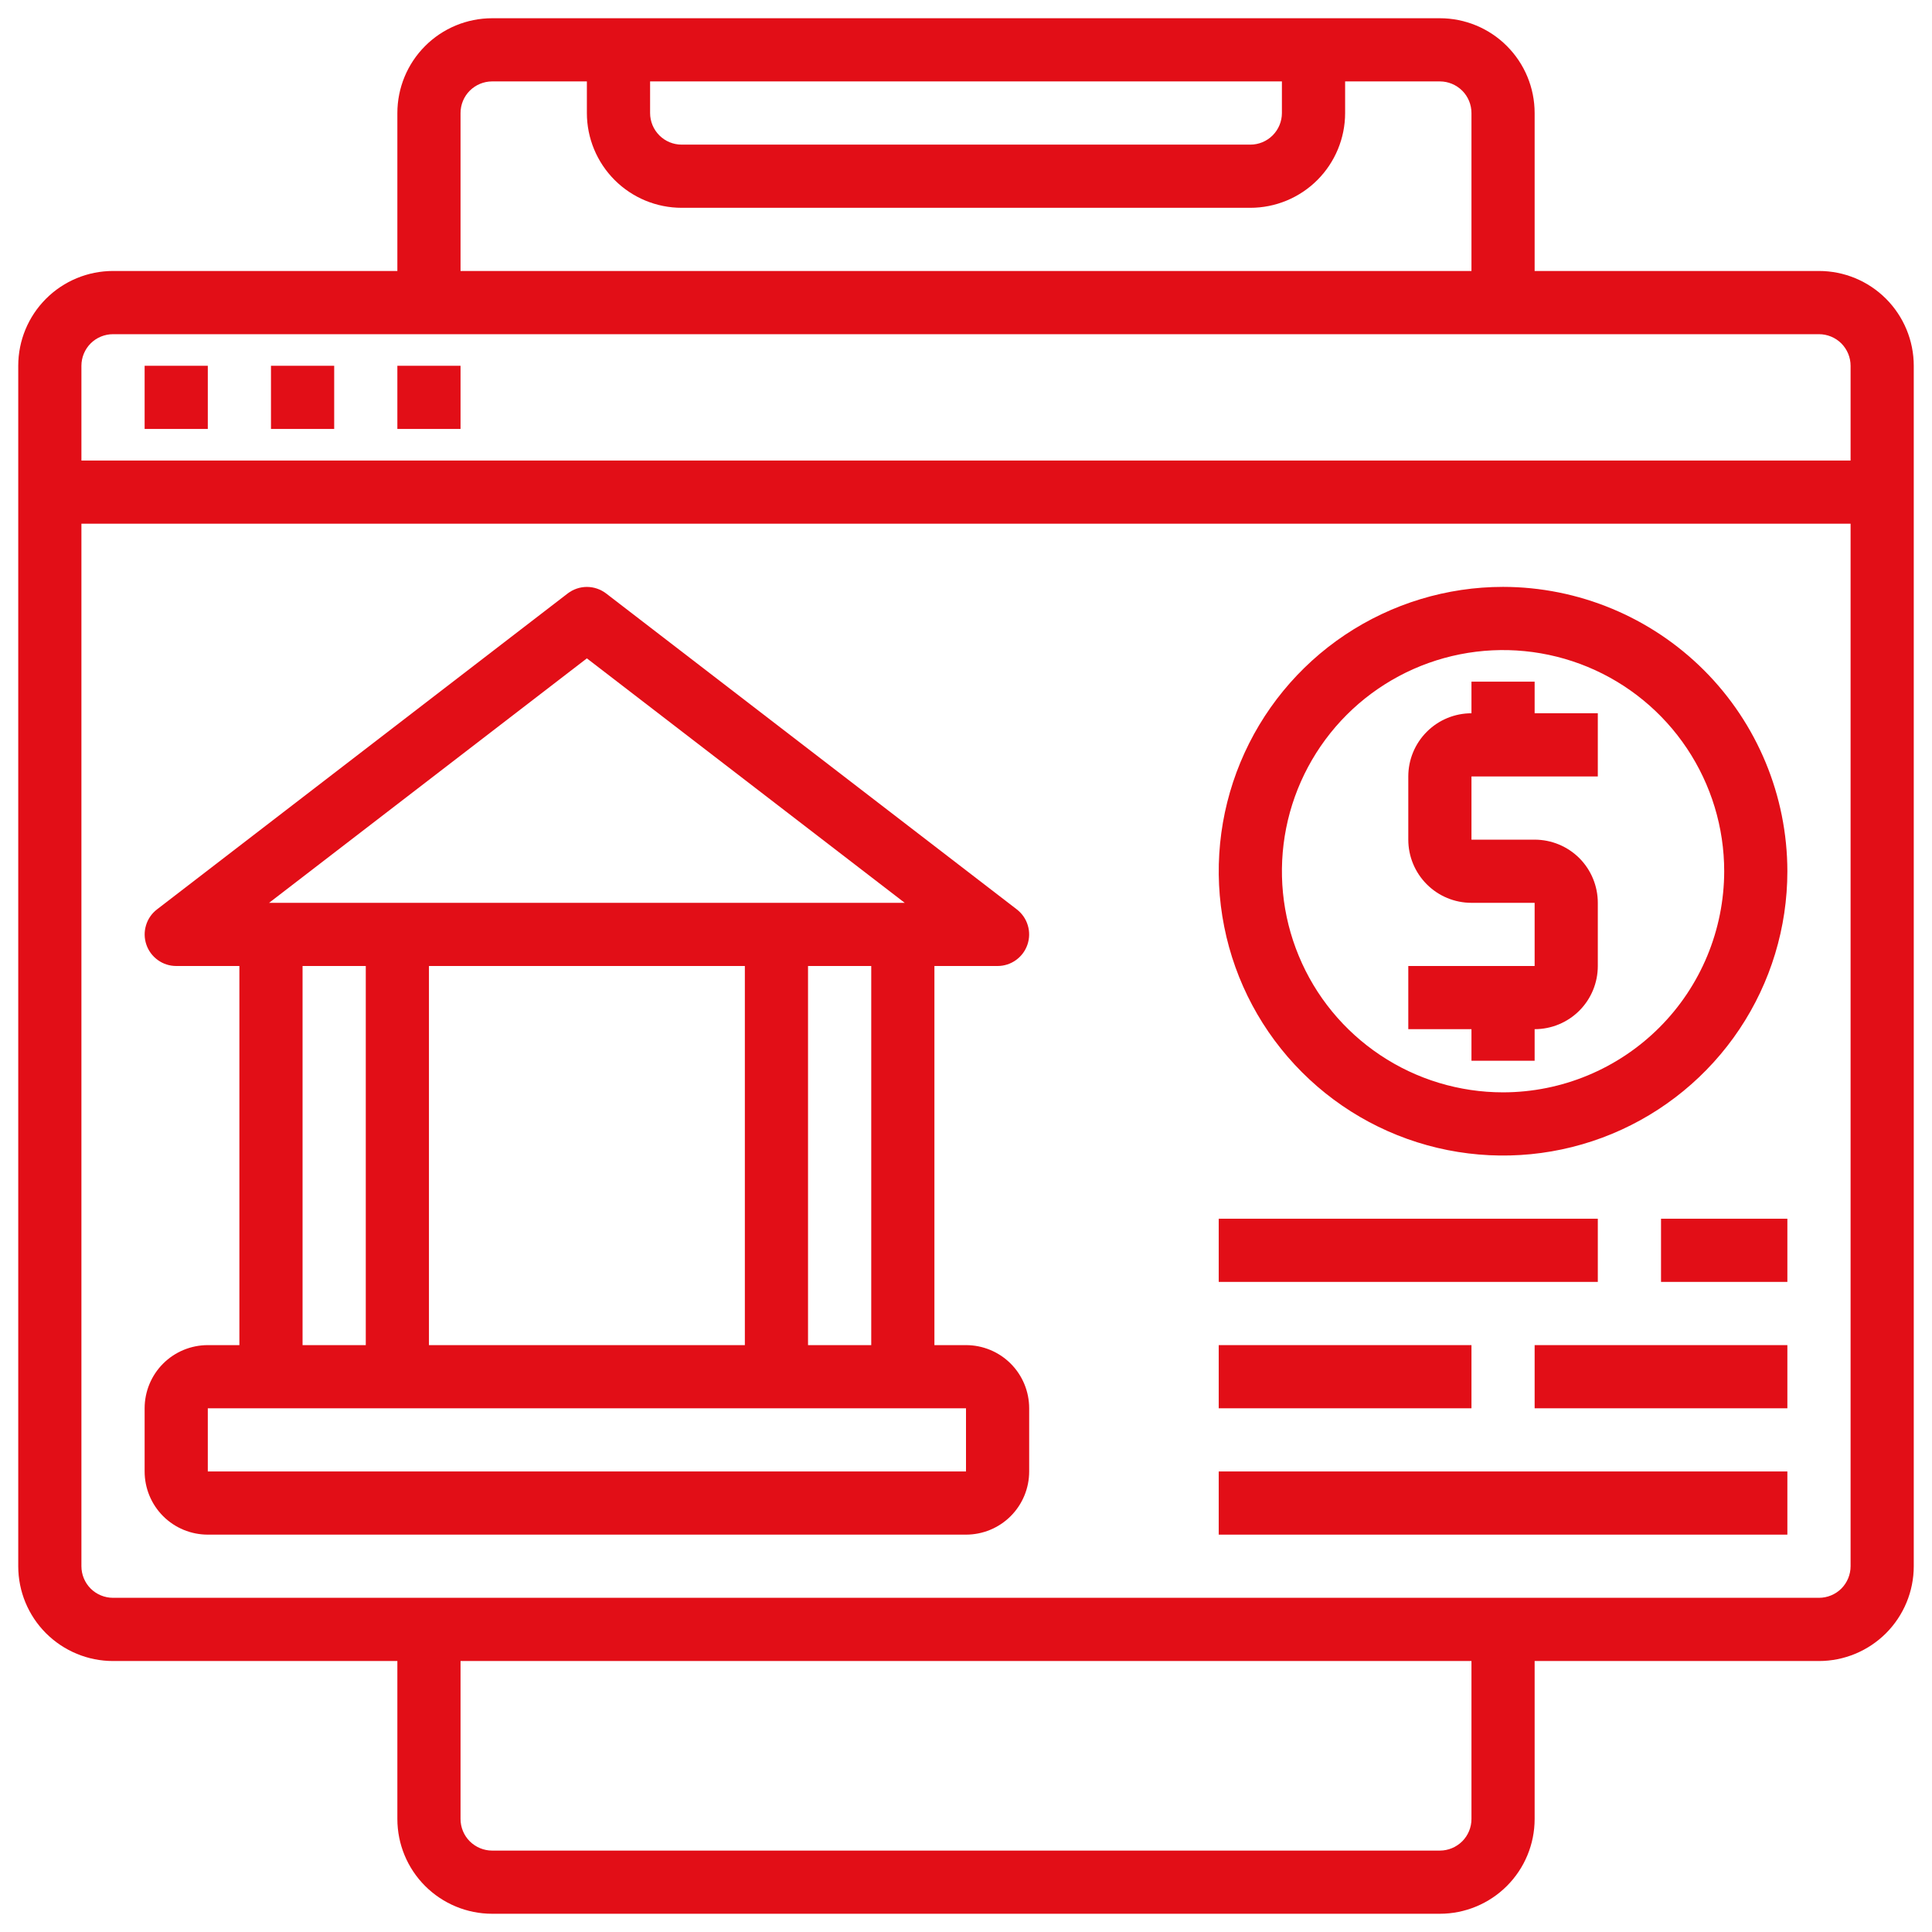 <svg width="43" height="43" viewBox="0 0 43 43" fill="none" xmlns="http://www.w3.org/2000/svg">
<path d="M40.484 6.031H34.156V2.516C34.156 1.956 33.934 1.42 33.538 1.024C33.143 0.628 32.606 0.406 32.047 0.406H10.953C10.394 0.406 9.857 0.628 9.462 1.024C9.066 1.42 8.844 1.956 8.844 2.516V6.031H2.516C1.956 6.031 1.42 6.253 1.024 6.649C0.628 7.045 0.406 7.581 0.406 8.141V34.859C0.406 35.419 0.628 35.955 1.024 36.351C1.42 36.746 1.956 36.969 2.516 36.969H8.844V40.484C8.844 41.044 9.066 41.58 9.462 41.976C9.857 42.371 10.394 42.594 10.953 42.594H32.047C32.606 42.594 33.143 42.371 33.538 41.976C33.934 41.58 34.156 41.044 34.156 40.484V36.969H40.484C41.044 36.969 41.58 36.746 41.976 36.351C42.371 35.955 42.594 35.419 42.594 34.859V8.141C42.594 7.581 42.371 7.045 41.976 6.649C41.58 6.253 41.044 6.031 40.484 6.031ZM14.469 1.812H28.531V2.516C28.531 2.702 28.457 2.881 28.325 3.013C28.193 3.145 28.015 3.219 27.828 3.219H15.172C14.985 3.219 14.807 3.145 14.675 3.013C14.543 2.881 14.469 2.702 14.469 2.516V1.812ZM10.25 2.516C10.25 2.329 10.324 2.15 10.456 2.018C10.588 1.887 10.767 1.812 10.953 1.812H13.062V2.516C13.062 3.075 13.285 3.612 13.68 4.007C14.076 4.403 14.612 4.625 15.172 4.625H27.828C28.388 4.625 28.924 4.403 29.32 4.007C29.715 3.612 29.938 3.075 29.938 2.516V1.812H32.047C32.233 1.812 32.412 1.887 32.544 2.018C32.676 2.15 32.75 2.329 32.75 2.516V6.031H10.25V2.516ZM2.516 7.438H40.484C40.671 7.438 40.85 7.512 40.982 7.643C41.113 7.775 41.188 7.954 41.188 8.141V10.25H1.812V8.141C1.812 7.954 1.887 7.775 2.018 7.643C2.15 7.512 2.329 7.438 2.516 7.438ZM32.75 40.484C32.75 40.671 32.676 40.85 32.544 40.982C32.412 41.113 32.233 41.188 32.047 41.188H10.953C10.767 41.188 10.588 41.113 10.456 40.982C10.324 40.85 10.25 40.671 10.25 40.484V36.969H32.75V40.484ZM40.484 35.562H2.516C2.329 35.562 2.15 35.488 2.018 35.357C1.887 35.225 1.812 35.046 1.812 34.859V11.656H41.188V34.859C41.188 35.046 41.113 35.225 40.982 35.357C40.85 35.488 40.671 35.562 40.484 35.562Z" fill="#E20E17"/>
<path d="M33.453 13.062C32.202 13.062 30.978 13.434 29.937 14.129C28.897 14.824 28.086 15.813 27.607 16.969C27.128 18.125 27.002 19.398 27.247 20.625C27.491 21.853 28.093 22.98 28.979 23.865C29.863 24.75 30.991 25.353 32.219 25.597C33.446 25.841 34.718 25.716 35.875 25.237C37.031 24.758 38.019 23.947 38.715 22.906C39.41 21.866 39.781 20.642 39.781 19.391C39.779 17.713 39.112 16.104 37.926 14.918C36.739 13.732 35.131 13.064 33.453 13.062ZM33.453 24.312C32.48 24.312 31.528 24.024 30.719 23.483C29.909 22.942 29.278 22.174 28.906 21.274C28.533 20.375 28.436 19.385 28.626 18.43C28.816 17.476 29.285 16.599 29.973 15.91C30.661 15.222 31.538 14.753 32.493 14.563C33.448 14.373 34.437 14.471 35.337 14.843C36.236 15.216 37.005 15.847 37.545 16.656C38.086 17.466 38.375 18.417 38.375 19.391C38.373 20.695 37.855 21.947 36.932 22.869C36.009 23.792 34.758 24.311 33.453 24.312Z" fill="#E20E17"/>
<path d="M34.156 15.172H32.75V15.875C32.377 15.875 32.019 16.023 31.756 16.287C31.492 16.551 31.344 16.908 31.344 17.281V18.688C31.344 19.061 31.492 19.418 31.756 19.682C32.019 19.946 32.377 20.094 32.75 20.094H34.156V21.5H31.344V22.906H32.75V23.609H34.156V22.906C34.529 22.906 34.887 22.758 35.151 22.494C35.414 22.231 35.562 21.873 35.562 21.5V20.094C35.562 19.721 35.414 19.363 35.151 19.099C34.887 18.836 34.529 18.688 34.156 18.688H32.75V17.281H35.562V15.875H34.156V15.172Z" fill="#E20E17"/>
<path d="M21.5 29.938H20.797V21.5H22.203C22.35 21.5 22.493 21.454 22.612 21.368C22.731 21.283 22.821 21.162 22.868 21.023C22.915 20.884 22.918 20.734 22.875 20.594C22.833 20.453 22.747 20.33 22.631 20.24L13.491 13.209C13.368 13.115 13.217 13.063 13.062 13.063C12.908 13.063 12.757 13.115 12.634 13.209L3.494 20.24C3.377 20.33 3.292 20.453 3.25 20.594C3.207 20.734 3.21 20.884 3.257 21.023C3.304 21.162 3.394 21.283 3.513 21.368C3.632 21.454 3.775 21.5 3.922 21.5H5.328V29.938H4.625C4.252 29.938 3.894 30.086 3.631 30.349C3.367 30.613 3.219 30.971 3.219 31.344V32.75C3.219 33.123 3.367 33.481 3.631 33.745C3.894 34.008 4.252 34.156 4.625 34.156H21.5C21.873 34.156 22.231 34.008 22.494 33.745C22.758 33.481 22.906 33.123 22.906 32.75V31.344C22.906 30.971 22.758 30.613 22.494 30.349C22.231 30.086 21.873 29.938 21.5 29.938ZM19.391 29.938H17.984V21.5H19.391V29.938ZM16.578 21.5V29.938H9.547V21.5H16.578ZM13.062 14.653L20.136 20.094H5.989L13.062 14.653ZM6.734 21.5H8.141V29.938H6.734V21.5ZM4.625 32.75V31.344H21.5V32.75H4.625Z" fill="#E20E17"/>
<path d="M3.219 8.141H4.625V9.547H3.219V8.141Z" fill="#E20E17"/>
<path d="M6.031 8.141H7.438V9.547H6.031V8.141Z" fill="#E20E17"/>
<path d="M8.844 8.141H10.25V9.547H8.844V8.141Z" fill="#E20E17"/>
<path d="M36.969 27.125H39.781V28.531H36.969V27.125Z" fill="#E20E17"/>
<path d="M27.125 29.938H32.75V31.344H27.125V29.938Z" fill="#E20E17"/>
<path d="M27.125 32.75H39.781V34.156H27.125V32.75Z" fill="#E20E17"/>
<path d="M27.125 27.125H35.562V28.531H27.125V27.125Z" fill="#E20E17"/>
<path d="M34.156 29.938H39.781V31.344H34.156V29.938Z" fill="#E20E17"/>
</svg>
